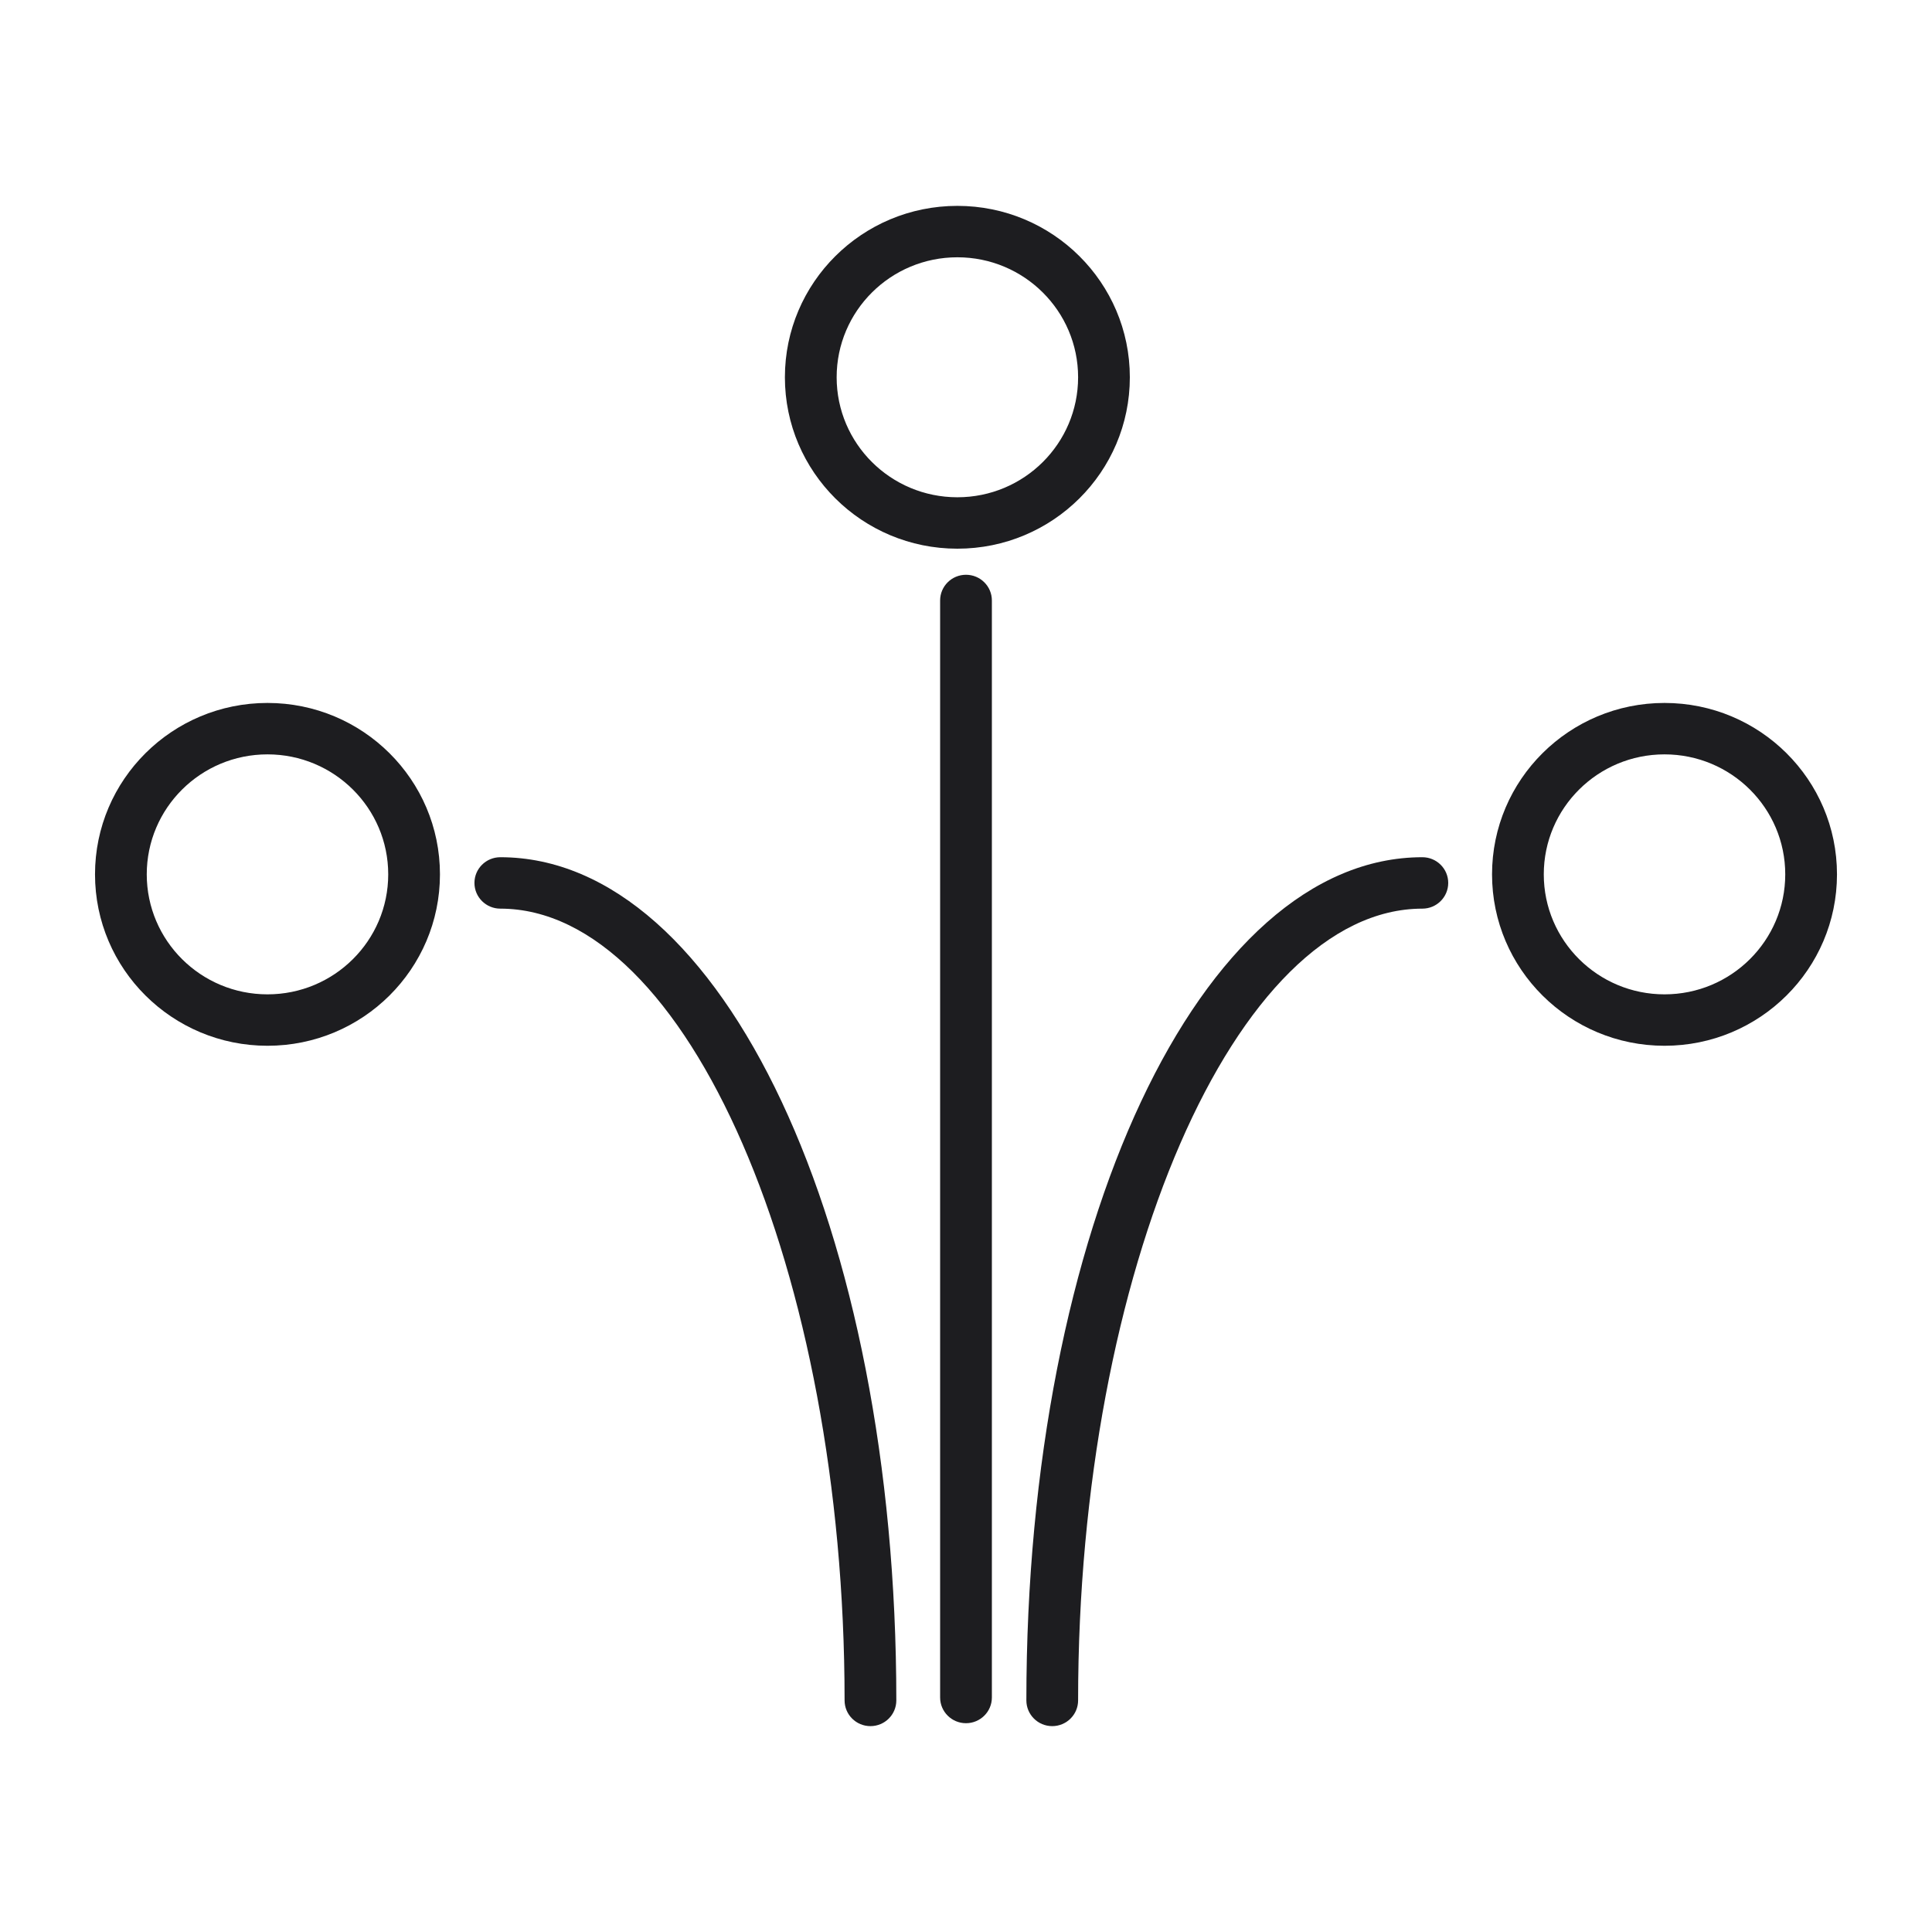 <svg width="122" height="122" viewBox="0 0 122 122" fill="none" xmlns="http://www.w3.org/2000/svg">
<path fill-rule="evenodd" clip-rule="evenodd" d="M71.346 23.824C71.346 29.802 66.47 34.648 60.455 34.648C54.44 34.648 49.564 29.802 49.564 23.824C49.564 17.846 54.44 13 60.455 13C66.47 13 71.346 17.846 71.346 23.824ZM68.079 23.824C68.079 28.008 64.666 31.401 60.455 31.401C56.245 31.401 52.832 28.008 52.832 23.824C52.832 19.639 56.245 16.247 60.455 16.247C64.666 16.247 68.079 19.639 68.079 23.824Z" fill="#1D1D20"/>
<path d="M59.366 37.919C59.366 37.021 60.097 36.295 61 36.295C61.902 36.295 62.634 37.021 62.634 37.919V107.191C62.634 108.087 61.902 108.815 61 108.815C60.097 108.815 59.366 108.087 59.366 107.191V37.919Z" fill="#1D1D20"/>
<path d="M29.96 55.754C29.96 54.857 30.691 54.131 31.594 54.131C45.616 54.131 56.6 77.519 56.6 107.376C56.6 108.273 55.869 109 54.966 109C54.063 109 53.333 108.273 53.333 107.376C53.333 80.275 43.377 57.378 31.594 57.378C30.691 57.378 29.96 56.651 29.96 55.754Z" fill="#1D1D20"/>
<path d="M89.818 54.131C75.796 54.131 64.812 77.519 64.812 107.376C64.812 108.273 65.544 109 66.445 109C67.347 109 68.079 108.273 68.079 107.376C68.079 80.275 78.035 57.378 89.818 57.378C90.72 57.378 91.451 56.651 91.451 55.754C91.451 54.857 90.72 54.131 89.818 54.131Z" fill="#1D1D20"/>
<path fill-rule="evenodd" clip-rule="evenodd" d="M116 55.213C116 61.191 111.124 66.037 105.109 66.037C99.094 66.037 94.218 61.191 94.218 55.213C94.218 49.235 99.094 44.389 105.109 44.389C111.124 44.389 116 49.235 116 55.213ZM112.733 55.213C112.733 59.397 109.319 62.79 105.109 62.79C100.899 62.79 97.485 59.397 97.485 55.213C97.485 51.029 100.899 47.636 105.109 47.636C109.319 47.636 112.733 51.029 112.733 55.213Z" fill="#1D1D20"/>
<path fill-rule="evenodd" clip-rule="evenodd" d="M16.891 66.037C22.906 66.037 27.782 61.191 27.782 55.213C27.782 49.235 22.906 44.389 16.891 44.389C10.876 44.389 6 49.235 6 55.213C6 61.191 10.876 66.037 16.891 66.037ZM16.891 62.79C21.102 62.79 24.515 59.397 24.515 55.213C24.515 51.029 21.102 47.636 16.891 47.636C12.681 47.636 9.267 51.029 9.267 55.213C9.267 59.397 12.681 62.79 16.891 62.79Z" fill="#1D1D20"/>
</svg>
